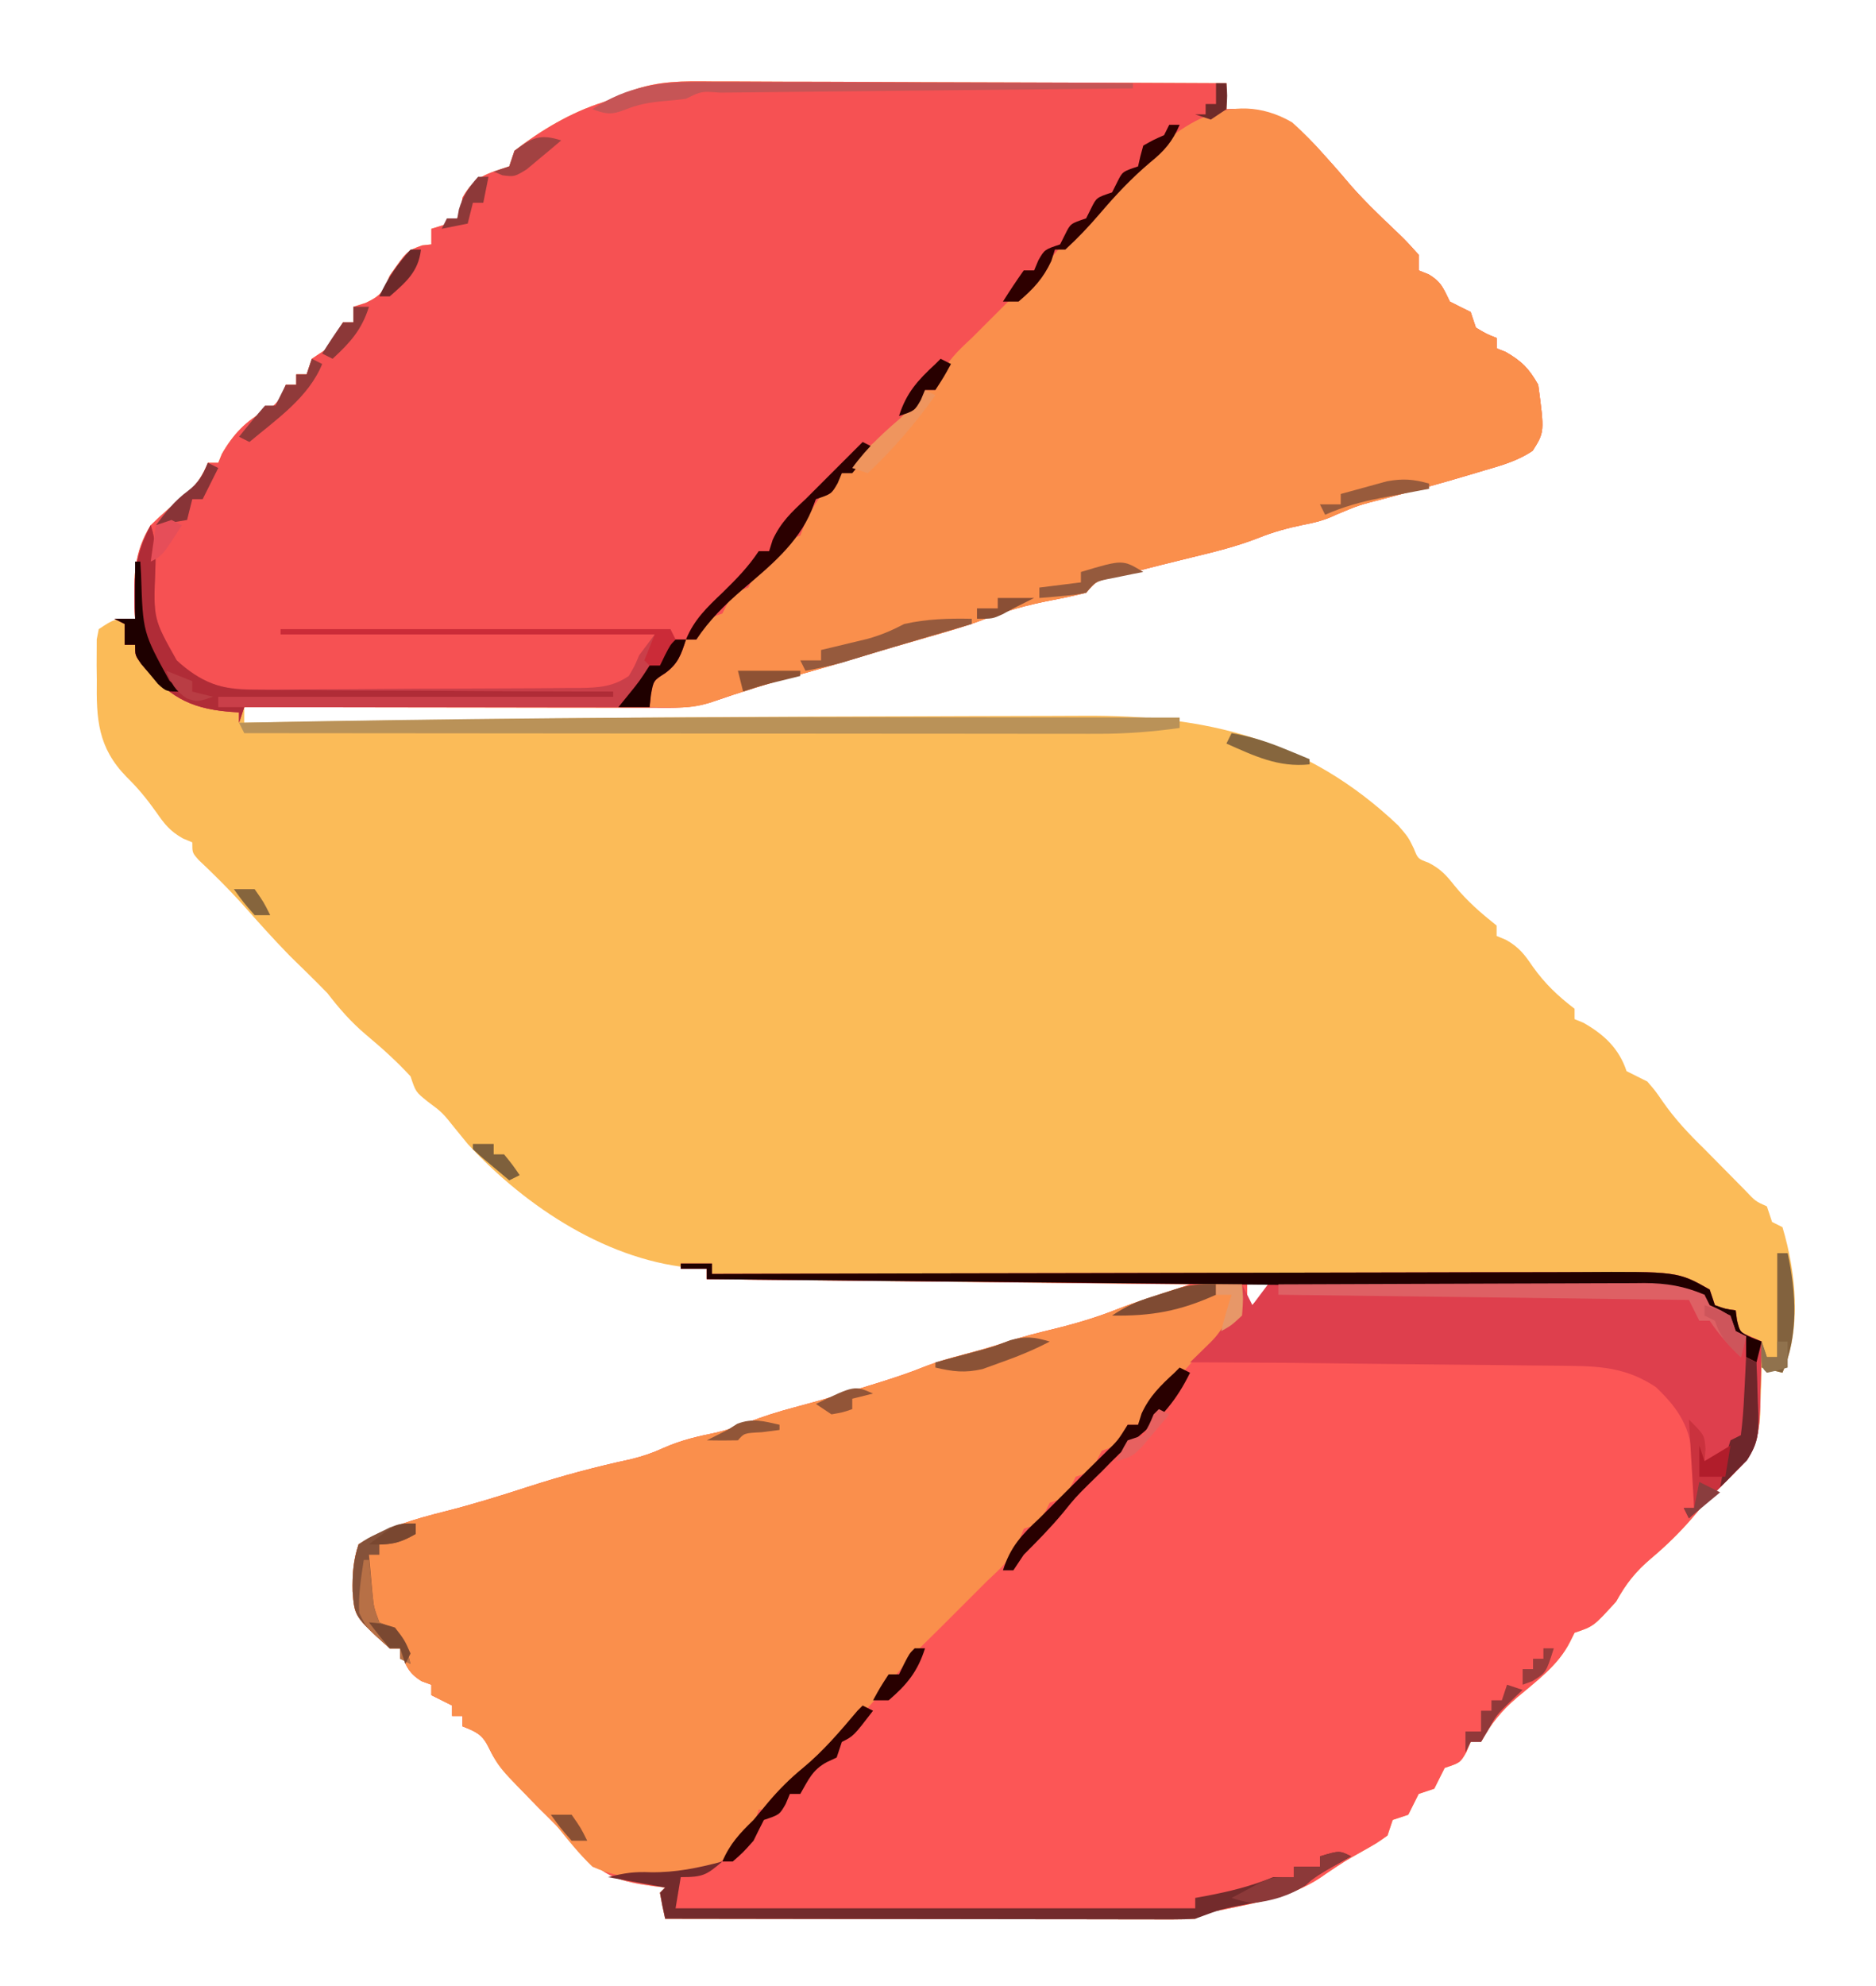 <?xml version="1.0" encoding="UTF-8"?>
<svg version="1.1" xmlns="http://www.w3.org/2000/svg" width="361" height="382">
<path d="M0 0 C1.074 -0 2.148 -0.001 3.255 -0.001 C6.783 0.001 10.31 0.024 13.838 0.048 C16.293 0.053 18.747 0.057 21.202 0.06 C27.647 0.072 34.091 0.101 40.535 0.135 C47.118 0.165 53.701 0.179 60.283 0.194 C73.187 0.226 86.091 0.277 98.994 0.341 C98.994 1.991 98.994 3.641 98.994 5.341 C99.92 5.31 99.92 5.31 100.865 5.278 C107.712 5.445 111.082 7.344 115.92 12.106 C118.353 14.727 120.723 17.383 123.021 20.122 C124.592 21.888 126.183 23.537 127.873 25.184 C128.377 25.676 128.881 26.167 129.401 26.673 C130.407 27.646 131.42 28.613 132.439 29.572 C133.68 30.773 134.844 32.053 135.994 33.341 C135.994 34.331 135.994 35.321 135.994 36.341 C136.922 36.712 136.922 36.712 137.869 37.091 C140.398 38.578 140.713 39.777 141.994 42.341 C143.319 43.023 144.652 43.691 145.994 44.341 C146.324 45.331 146.654 46.321 146.994 47.341 C148.994 48.549 148.994 48.549 150.994 49.341 C150.994 50.001 150.994 50.661 150.994 51.341 C151.86 51.681 151.86 51.681 152.744 52.028 C155.858 53.844 157.183 55.171 158.994 58.341 C160.204 67.421 160.204 67.421 157.936 71.02 C155.029 72.997 151.835 73.871 148.494 74.841 C147.779 75.056 147.065 75.271 146.328 75.492 C140.578 77.209 134.796 78.808 128.994 80.341 C124.413 81.513 124.413 81.513 120.068 83.341 C117.929 84.372 116.071 84.839 113.744 85.278 C110.759 85.899 108.011 86.644 105.182 87.778 C100.998 89.425 96.737 90.461 92.373 91.52 C88.531 92.453 84.697 93.414 80.869 94.403 C79.608 94.724 78.348 95.045 77.049 95.376 C73.922 96.105 73.922 96.105 71.994 98.341 C69.802 98.89 67.589 99.357 65.369 99.778 C60.692 100.666 56.451 101.845 52.039 103.571 C48.624 104.856 45.125 105.838 41.619 106.841 C40.115 107.277 38.611 107.713 37.107 108.149 C36.394 108.355 35.681 108.561 34.946 108.774 C32.561 109.466 30.183 110.182 27.807 110.903 C23.861 112.095 19.898 113.22 15.932 114.341 C10.565 115.866 5.265 117.514 -0.006 119.341 C-3.81 120.609 -7.37 120.472 -11.333 120.454 C-12.182 120.454 -13.031 120.454 -13.905 120.455 C-16.714 120.454 -19.522 120.446 -22.33 120.438 C-24.276 120.436 -26.223 120.435 -28.169 120.434 C-33.293 120.43 -38.417 120.42 -43.542 120.409 C-48.77 120.399 -53.998 120.394 -59.227 120.389 C-69.486 120.379 -79.746 120.362 -90.006 120.341 C-90.006 121.331 -90.006 122.321 -90.006 123.341 C-89.285 123.328 -88.563 123.316 -87.82 123.303 C-46.921 122.602 -6.021 122.197 34.885 122.108 C39.529 122.098 44.173 122.081 48.818 122.057 C54.355 122.03 59.892 122.017 65.43 122.017 C67.476 122.014 69.522 122.006 71.568 121.993 C95.078 121.85 114.356 126.316 132.057 143.091 C133.994 145.341 133.994 145.341 135.057 147.528 C135.847 149.501 135.847 149.501 137.869 150.243 C140.22 151.457 141.305 152.651 142.932 154.716 C145.365 157.694 147.979 159.946 150.994 162.341 C150.994 163.001 150.994 163.661 150.994 164.341 C151.594 164.591 152.193 164.841 152.811 165.098 C155.305 166.517 156.326 167.859 157.932 170.216 C160.297 173.538 162.741 175.853 165.994 178.341 C165.994 179.001 165.994 179.661 165.994 180.341 C166.829 180.681 166.829 180.681 167.682 181.028 C171.679 183.297 174.534 185.96 175.994 190.341 C177.325 191.013 178.658 191.679 179.994 192.341 C181.521 194.11 181.521 194.11 182.932 196.153 C185.321 199.594 187.994 202.416 190.994 205.341 C192.284 206.648 192.284 206.648 193.6 207.981 C194.452 208.842 195.304 209.703 196.182 210.591 C197.471 211.898 197.471 211.898 198.787 213.231 C200.808 215.371 200.808 215.371 202.994 216.341 C203.324 217.331 203.654 218.321 203.994 219.341 C204.654 219.671 205.314 220.001 205.994 220.341 C208.618 229.12 209.695 239.783 205.994 248.341 C204.674 248.011 203.354 247.681 201.994 247.341 C201.968 248.365 201.943 249.39 201.916 250.446 C201.86 251.807 201.802 253.167 201.744 254.528 C201.73 255.202 201.716 255.875 201.701 256.569 C201.335 264.084 197.027 267.308 191.994 272.341 C190.884 273.627 189.781 274.919 188.682 276.216 C186.209 279.089 183.643 281.586 180.744 284.028 C177.738 286.572 175.91 288.874 173.994 292.341 C169.646 297.123 169.646 297.123 165.994 298.341 C165.705 298.918 165.417 299.496 165.119 300.091 C162.854 304.62 158.674 307.616 154.869 310.841 C151.854 313.431 149.91 315.828 147.994 319.341 C147.334 319.341 146.674 319.341 145.994 319.341 C145.726 319.98 145.458 320.619 145.182 321.278 C143.994 323.341 143.994 323.341 140.994 324.341 C140.664 325.001 140.334 325.661 139.994 326.341 C139.664 327.001 139.334 327.661 138.994 328.341 C138.004 328.671 137.014 329.001 135.994 329.341 C135.664 330.001 135.334 330.661 134.994 331.341 C134.664 332.001 134.334 332.661 133.994 333.341 C133.004 333.671 132.014 334.001 130.994 334.341 C130.664 335.331 130.334 336.321 129.994 337.341 C127.99 338.77 127.99 338.77 125.432 340.216 C121.698 342.314 121.698 342.314 118.15 344.7 C112.305 349.004 105.6 350.078 98.627 351.544 C95.185 352.143 95.185 352.143 92.994 353.341 C91.626 353.432 90.253 353.463 88.881 353.461 C88.02 353.462 87.159 353.464 86.272 353.465 C84.852 353.46 84.852 353.46 83.404 353.454 C81.911 353.454 81.911 353.454 80.388 353.455 C77.088 353.454 73.787 353.446 70.486 353.438 C68.202 353.436 65.918 353.435 63.634 353.434 C57.614 353.43 51.594 353.42 45.573 353.409 C39.434 353.399 33.294 353.394 27.154 353.389 C15.101 353.379 3.048 353.362 -9.006 353.341 C-9.388 351.684 -9.72 350.016 -10.006 348.341 C-9.676 348.011 -9.346 347.681 -9.006 347.341 C-10.11 347.211 -10.11 347.211 -11.236 347.079 C-17.485 346.179 -20.922 345.445 -25.006 340.341 C-26.202 339.12 -27.411 337.912 -28.631 336.716 C-29.756 335.591 -30.881 334.466 -32.006 333.341 C-32.743 332.615 -32.743 332.615 -33.494 331.876 C-35.244 330.099 -36.912 328.267 -38.568 326.403 C-39.168 325.734 -39.767 325.065 -40.385 324.376 C-42.006 322.341 -42.006 322.341 -43.088 320.165 C-44.277 317.801 -45.6 317.303 -48.006 316.341 C-48.006 315.681 -48.006 315.021 -48.006 314.341 C-48.666 314.341 -49.326 314.341 -50.006 314.341 C-50.006 313.681 -50.006 313.021 -50.006 312.341 C-51.326 311.681 -52.646 311.021 -54.006 310.341 C-54.006 309.681 -54.006 309.021 -54.006 308.341 C-54.934 308 -54.934 308 -55.881 307.653 C-58.62 305.961 -59.056 304.348 -60.006 301.341 C-60.666 301.341 -61.326 301.341 -62.006 301.341 C-68.782 295.242 -68.782 295.242 -69.154 290.419 C-69.214 287.14 -69.047 284.463 -68.006 281.341 C-62.696 278.049 -57.311 276.5 -51.275 274.984 C-45.904 273.624 -40.65 271.99 -35.381 270.278 C-28.859 268.167 -22.37 266.429 -15.662 264.989 C-13.365 264.428 -11.396 263.761 -9.256 262.778 C-5.904 261.296 -2.82 260.596 0.748 259.868 C2.888 259.365 4.827 258.709 6.869 257.903 C9.877 256.718 12.868 255.791 15.994 254.966 C20.825 253.687 25.599 252.266 30.369 250.778 C31.386 250.463 31.386 250.463 32.424 250.142 C35.199 249.271 37.931 248.366 40.631 247.282 C43.199 246.259 45.757 245.539 48.432 244.841 C51.305 244.076 54.117 243.299 56.932 242.341 C59.894 241.373 62.84 240.633 65.869 239.903 C70.061 238.875 74.042 237.691 78.049 236.098 C81.645 234.697 85.327 233.541 88.994 232.341 C89.984 232.011 90.974 231.681 91.994 231.341 C45.959 230.846 45.959 230.846 -1.006 230.341 C-1.006 229.681 -1.006 229.021 -1.006 228.341 C-1.612 228.315 -2.218 228.289 -2.842 228.262 C-19.665 227.124 -35.758 216.526 -47.006 204.341 C-48.243 202.825 -48.243 202.825 -49.506 201.278 C-51.882 198.295 -51.882 198.295 -54.756 196.153 C-57.006 194.341 -57.006 194.341 -58.006 191.341 C-60.676 188.435 -63.547 185.868 -66.568 183.341 C-69.448 180.909 -71.702 178.335 -74.006 175.341 C-76.383 172.902 -78.814 170.527 -81.256 168.153 C-84.521 164.814 -87.607 161.335 -90.713 157.848 C-93.3 155.019 -96.003 152.346 -98.791 149.716 C-100.006 148.341 -100.006 148.341 -100.006 146.341 C-100.605 146.089 -101.205 145.838 -101.822 145.579 C-104.299 144.174 -105.335 142.858 -106.943 140.528 C-108.766 137.974 -110.43 135.926 -112.693 133.716 C-118.206 128.054 -118.478 122.597 -118.381 115.091 C-118.392 114.18 -118.404 113.27 -118.416 112.333 C-118.412 111.464 -118.408 110.595 -118.404 109.7 C-118.401 108.911 -118.398 108.121 -118.394 107.308 C-118.202 106.334 -118.202 106.334 -118.006 105.341 C-115.006 103.341 -115.006 103.341 -111.006 103.341 C-111.041 102.628 -111.075 101.915 -111.111 101.18 C-111.281 95.18 -111.267 90.578 -108.006 85.341 C-105.774 83.182 -103.481 81.184 -101.064 79.235 C-99.023 77.357 -98.049 75.883 -97.006 73.341 C-96.346 73.341 -95.686 73.341 -95.006 73.341 C-94.779 72.784 -94.552 72.227 -94.318 71.653 C-92.258 68.023 -89.599 65.115 -85.818 63.278 C-83.477 62.067 -82.965 60.739 -82.006 58.341 C-81.346 58.341 -80.686 58.341 -80.006 58.341 C-80.006 57.681 -80.006 57.021 -80.006 56.341 C-79.346 56.341 -78.686 56.341 -78.006 56.341 C-77.676 55.351 -77.346 54.361 -77.006 53.341 C-76.016 52.681 -75.026 52.021 -74.006 51.341 C-73.49 50.474 -72.975 49.608 -72.443 48.716 C-71.969 47.932 -71.495 47.148 -71.006 46.341 C-70.346 46.341 -69.686 46.341 -69.006 46.341 C-69.006 45.351 -69.006 44.361 -69.006 43.341 C-68.222 43.093 -67.438 42.846 -66.631 42.591 C-63.539 41.118 -63.313 40.39 -62.006 37.341 C-58.69 32.588 -58.69 32.588 -55.756 31.528 C-55.178 31.466 -54.601 31.404 -54.006 31.341 C-54.006 30.351 -54.006 29.361 -54.006 28.341 C-53.201 28.093 -52.397 27.846 -51.568 27.591 C-50.723 27.178 -49.877 26.766 -49.006 26.341 C-48.324 24.449 -48.324 24.449 -48.006 22.341 C-45.734 18.275 -43.298 17.74 -39.006 16.341 C-38.676 15.351 -38.346 14.361 -38.006 13.341 C-32.874 9.372 -27.212 5.985 -21.011 4.017 C-19.12 3.379 -17.283 2.585 -15.455 1.784 C-10.326 -0.138 -5.423 -0.058 0 0 Z M100.994 230.341 C101.984 230.836 101.984 230.836 102.994 231.341 C102.994 232.991 102.994 234.641 102.994 236.341 C103.592 235.722 104.19 235.103 104.807 234.466 C106.994 232.341 106.994 232.341 109.994 230.341 C107.024 230.341 104.054 230.341 100.994 230.341 Z " fill="#FBBB58" transform="translate(137.006,15.659)"/>
<path d="M0 0 C1.98 0 3.96 0 6 0 C6 0.66 6 1.32 6 2 C6.929 1.997 7.858 1.994 8.814 1.992 C31.433 1.925 54.052 1.876 76.671 1.845 C87.61 1.829 98.548 1.808 109.487 1.774 C119.023 1.744 128.559 1.724 138.095 1.718 C143.142 1.714 148.19 1.705 153.237 1.683 C157.993 1.662 162.748 1.656 167.504 1.661 C169.244 1.66 170.985 1.654 172.726 1.642 C191.847 1.522 191.847 1.522 198 5 C198.33 5.99 198.66 6.98 199 8 C201.015 8.733 201.015 8.733 203 9 C203.083 9.619 203.165 10.238 203.25 10.875 C203.801 13.186 203.801 13.186 206.047 14.133 C206.691 14.419 207.336 14.705 208 15 C207.948 18.23 207.853 21.458 207.75 24.688 C207.736 25.6 207.722 26.512 207.707 27.451 C207.509 32.896 207.127 36.065 203 40 C202.237 40.763 201.474 41.526 200.688 42.312 C199.801 43.199 198.914 44.086 198 45 C196.89 46.287 195.786 47.579 194.688 48.875 C192.215 51.748 189.649 54.246 186.75 56.688 C183.744 59.232 181.916 61.534 180 65 C175.652 69.783 175.652 69.783 172 71 C171.711 71.578 171.423 72.155 171.125 72.75 C168.86 77.28 164.68 80.276 160.875 83.5 C157.86 86.09 155.916 88.487 154 92 C153.34 92 152.68 92 152 92 C151.732 92.639 151.464 93.279 151.188 93.938 C150 96 150 96 147 97 C146.67 97.66 146.34 98.32 146 99 C145.67 99.66 145.34 100.32 145 101 C144.01 101.33 143.02 101.66 142 102 C141.67 102.66 141.34 103.32 141 104 C140.67 104.66 140.34 105.32 140 106 C139.01 106.33 138.02 106.66 137 107 C136.67 107.99 136.34 108.98 136 110 C133.996 111.43 133.996 111.43 131.438 112.875 C127.704 114.973 127.704 114.973 124.156 117.359 C118.311 121.664 111.606 122.738 104.633 124.203 C101.19 124.803 101.19 124.803 99 126 C97.632 126.092 96.259 126.122 94.887 126.12 C94.026 126.122 93.165 126.123 92.278 126.124 C91.332 126.121 90.385 126.117 89.41 126.114 C87.917 126.114 87.917 126.114 86.394 126.114 C83.093 126.113 79.793 126.105 76.492 126.098 C74.208 126.096 71.924 126.094 69.64 126.093 C63.62 126.09 57.6 126.08 51.579 126.069 C45.44 126.058 39.3 126.054 33.16 126.049 C21.107 126.038 9.053 126.021 -3 126 C-3.382 124.344 -3.714 122.675 -4 121 C-3.67 120.67 -3.34 120.34 -3 120 C-4.104 119.87 -4.104 119.87 -5.23 119.738 C-11.48 118.838 -14.916 118.104 -19 113 C-20.196 111.78 -21.405 110.572 -22.625 109.375 C-23.75 108.25 -24.875 107.125 -26 106 C-26.737 105.275 -26.737 105.275 -27.488 104.535 C-29.238 102.758 -30.906 100.926 -32.562 99.062 C-33.462 98.059 -33.462 98.059 -34.379 97.035 C-36 95 -36 95 -37.082 92.824 C-38.272 90.46 -39.594 89.962 -42 89 C-42 88.34 -42 87.68 -42 87 C-42.66 87 -43.32 87 -44 87 C-44 86.34 -44 85.68 -44 85 C-45.32 84.34 -46.64 83.68 -48 83 C-48 82.34 -48 81.68 -48 81 C-48.619 80.773 -49.237 80.546 -49.875 80.312 C-52.614 78.621 -53.05 77.008 -54 74 C-54.66 74 -55.32 74 -56 74 C-62.776 67.902 -62.776 67.902 -63.148 63.078 C-63.208 59.799 -63.041 57.123 -62 54 C-56.69 50.708 -51.305 49.16 -45.27 47.643 C-39.898 46.283 -34.644 44.649 -29.375 42.938 C-22.853 40.826 -16.364 39.088 -9.656 37.648 C-7.359 37.088 -5.39 36.42 -3.25 35.438 C0.102 33.955 3.185 33.255 6.754 32.527 C8.894 32.025 10.832 31.369 12.875 30.562 C15.883 29.377 18.874 28.451 22 27.625 C26.831 26.346 31.605 24.925 36.375 23.438 C37.053 23.228 37.731 23.018 38.43 22.801 C41.205 21.931 43.937 21.025 46.637 19.941 C49.205 18.918 51.763 18.198 54.438 17.5 C57.311 16.736 60.122 15.958 62.938 15 C65.9 14.033 68.846 13.292 71.875 12.562 C76.066 11.534 80.048 10.351 84.055 8.758 C87.651 7.357 91.333 6.201 95 5 C95.99 4.67 96.98 4.34 98 4 C67.31 3.67 36.62 3.34 5 3 C5 2.34 5 1.68 5 1 C3.35 1 1.7 1 0 1 C0 0.67 0 0.34 0 0 Z M107 3 C107.99 3.495 107.99 3.495 109 4 C109 5.65 109 7.3 109 9 C109.598 8.381 110.196 7.763 110.812 7.125 C113 5 113 5 116 3 C113.03 3 110.06 3 107 3 Z " fill="#FC5656" transform="translate(131,243)"/>
<path d="M0 0 C1.074 -0 2.148 -0.001 3.255 -0.001 C6.783 0.001 10.31 0.024 13.838 0.048 C16.293 0.053 18.747 0.057 21.202 0.06 C27.647 0.072 34.091 0.101 40.535 0.135 C47.118 0.165 53.701 0.179 60.283 0.194 C73.187 0.226 86.091 0.277 98.994 0.341 C98.994 1.991 98.994 3.641 98.994 5.341 C99.92 5.31 99.92 5.31 100.865 5.278 C107.712 5.445 111.082 7.344 115.92 12.106 C118.353 14.727 120.723 17.383 123.021 20.122 C124.592 21.888 126.183 23.537 127.873 25.184 C128.377 25.676 128.881 26.167 129.401 26.673 C130.407 27.646 131.42 28.613 132.439 29.572 C133.68 30.773 134.844 32.053 135.994 33.341 C135.994 34.331 135.994 35.321 135.994 36.341 C136.922 36.712 136.922 36.712 137.869 37.091 C140.398 38.578 140.713 39.777 141.994 42.341 C143.319 43.023 144.652 43.691 145.994 44.341 C146.324 45.331 146.654 46.321 146.994 47.341 C148.994 48.549 148.994 48.549 150.994 49.341 C150.994 50.001 150.994 50.661 150.994 51.341 C151.86 51.681 151.86 51.681 152.744 52.028 C155.858 53.844 157.183 55.171 158.994 58.341 C160.204 67.421 160.204 67.421 157.936 71.02 C155.029 72.997 151.835 73.871 148.494 74.841 C147.779 75.056 147.065 75.271 146.328 75.492 C140.578 77.209 134.796 78.808 128.994 80.341 C124.413 81.513 124.413 81.513 120.068 83.341 C117.929 84.372 116.071 84.839 113.744 85.278 C110.759 85.899 108.011 86.644 105.182 87.778 C100.998 89.425 96.737 90.461 92.373 91.52 C88.531 92.453 84.697 93.414 80.869 94.403 C79.608 94.724 78.348 95.045 77.049 95.376 C73.922 96.105 73.922 96.105 71.994 98.341 C69.802 98.89 67.589 99.357 65.369 99.778 C60.692 100.666 56.451 101.845 52.039 103.571 C48.624 104.856 45.125 105.838 41.619 106.841 C40.115 107.277 38.611 107.713 37.107 108.149 C36.394 108.355 35.681 108.561 34.946 108.774 C32.561 109.466 30.183 110.182 27.807 110.903 C23.861 112.095 19.898 113.22 15.932 114.341 C10.565 115.866 5.265 117.514 -0.006 119.341 C-3.81 120.609 -7.37 120.472 -11.333 120.454 C-12.182 120.454 -13.031 120.454 -13.905 120.455 C-16.714 120.454 -19.522 120.446 -22.33 120.438 C-24.276 120.436 -26.223 120.435 -28.169 120.434 C-33.293 120.43 -38.417 120.42 -43.542 120.409 C-48.77 120.399 -53.998 120.394 -59.227 120.389 C-69.486 120.379 -79.746 120.362 -90.006 120.341 C-90.336 121.331 -90.666 122.321 -91.006 123.341 C-91.006 122.681 -91.006 122.021 -91.006 121.341 C-91.598 121.303 -92.189 121.266 -92.799 121.227 C-100.878 120.555 -104.654 118.07 -109.869 111.962 C-111.006 110.341 -111.006 110.341 -111.006 108.341 C-111.666 108.341 -112.326 108.341 -113.006 108.341 C-113.006 107.021 -113.006 105.701 -113.006 104.341 C-113.666 104.011 -114.326 103.681 -115.006 103.341 C-113.686 103.341 -112.366 103.341 -111.006 103.341 C-111.058 102.271 -111.058 102.271 -111.111 101.18 C-111.281 95.18 -111.267 90.578 -108.006 85.341 C-105.774 83.182 -103.481 81.184 -101.064 79.235 C-99.023 77.357 -98.049 75.883 -97.006 73.341 C-96.346 73.341 -95.686 73.341 -95.006 73.341 C-94.779 72.784 -94.552 72.227 -94.318 71.653 C-92.258 68.023 -89.599 65.115 -85.818 63.278 C-83.477 62.067 -82.965 60.739 -82.006 58.341 C-81.346 58.341 -80.686 58.341 -80.006 58.341 C-80.006 57.681 -80.006 57.021 -80.006 56.341 C-79.346 56.341 -78.686 56.341 -78.006 56.341 C-77.676 55.351 -77.346 54.361 -77.006 53.341 C-76.016 52.681 -75.026 52.021 -74.006 51.341 C-73.49 50.474 -72.975 49.608 -72.443 48.716 C-71.969 47.932 -71.495 47.148 -71.006 46.341 C-70.346 46.341 -69.686 46.341 -69.006 46.341 C-69.006 45.351 -69.006 44.361 -69.006 43.341 C-68.222 43.093 -67.438 42.846 -66.631 42.591 C-63.539 41.118 -63.313 40.39 -62.006 37.341 C-58.69 32.588 -58.69 32.588 -55.756 31.528 C-55.178 31.466 -54.601 31.404 -54.006 31.341 C-54.006 30.351 -54.006 29.361 -54.006 28.341 C-53.201 28.093 -52.397 27.846 -51.568 27.591 C-50.723 27.178 -49.877 26.766 -49.006 26.341 C-48.324 24.449 -48.324 24.449 -48.006 22.341 C-45.734 18.275 -43.298 17.74 -39.006 16.341 C-38.676 15.351 -38.346 14.361 -38.006 13.341 C-32.874 9.372 -27.212 5.985 -21.011 4.017 C-19.12 3.379 -17.283 2.585 -15.455 1.784 C-10.326 -0.138 -5.423 -0.058 0 0 Z " fill="#F65153" transform="translate(137.006,15.659)"/>
<path d="M0 0 C0.901 0.009 1.802 0.018 2.73 0.027 C3.418 0.039 4.105 0.051 4.812 0.062 C5.25 2.688 5.25 2.688 4.812 6.062 C3.288 7.751 1.619 9.039 -0.184 10.426 C-2.993 12.72 -5.206 15.41 -7.547 18.168 C-8.993 19.838 -10.481 21.397 -12.062 22.938 C-14.227 24.878 -14.227 24.878 -15.188 27.062 C-15.848 27.062 -16.508 27.062 -17.188 27.062 C-17.456 27.702 -17.724 28.341 -18 29 C-19.188 31.062 -19.188 31.062 -22.188 32.062 C-22.517 32.722 -22.848 33.383 -23.188 34.062 C-23.517 34.722 -23.848 35.383 -24.188 36.062 C-25.177 36.392 -26.168 36.722 -27.188 37.062 C-27.517 37.722 -27.848 38.383 -28.188 39.062 C-28.517 39.722 -28.848 40.383 -29.188 41.062 C-30.177 41.392 -31.168 41.722 -32.188 42.062 C-32.517 42.722 -32.847 43.383 -33.188 44.062 C-33.517 44.722 -33.847 45.383 -34.188 46.062 C-35.178 46.392 -36.167 46.722 -37.188 47.062 C-37.476 47.805 -37.765 48.547 -38.062 49.312 C-39.48 52.777 -41.457 54.523 -44.188 57.062 C-45.013 57.888 -45.837 58.712 -46.688 59.562 C-54.188 67.062 -54.188 67.062 -56.688 69.5 C-58.852 71.719 -60.847 74.006 -62.816 76.398 C-67.289 81.827 -71.811 86.718 -77.195 91.254 C-79.993 93.794 -82.357 96.635 -84.742 99.559 C-85.219 100.055 -85.696 100.551 -86.188 101.062 C-86.847 101.062 -87.507 101.062 -88.188 101.062 C-88.414 101.784 -88.641 102.506 -88.875 103.25 C-91.206 108.245 -94.322 110.973 -99.438 112.875 C-106.352 114.897 -113.539 115.017 -120.188 112.062 C-122.769 109.586 -124.949 106.847 -127.188 104.062 C-128.012 103.237 -128.838 102.412 -129.688 101.562 C-138.205 93.045 -138.205 93.045 -140.262 88.895 C-141.458 86.528 -142.776 86.027 -145.188 85.062 C-145.188 84.403 -145.188 83.743 -145.188 83.062 C-145.847 83.062 -146.507 83.062 -147.188 83.062 C-147.188 82.403 -147.188 81.743 -147.188 81.062 C-148.507 80.403 -149.827 79.743 -151.188 79.062 C-151.188 78.403 -151.188 77.743 -151.188 77.062 C-151.806 76.836 -152.425 76.609 -153.062 76.375 C-155.802 74.683 -156.238 73.07 -157.188 70.062 C-157.847 70.062 -158.507 70.062 -159.188 70.062 C-165.963 63.964 -165.963 63.964 -166.336 59.141 C-166.396 55.862 -166.228 53.185 -165.188 50.062 C-159.878 46.771 -154.493 45.222 -148.457 43.706 C-143.085 42.346 -137.832 40.712 -132.562 39 C-126.04 36.889 -119.552 35.151 -112.844 33.711 C-110.546 33.15 -108.578 32.483 -106.438 31.5 C-103.086 30.018 -100.002 29.318 -96.434 28.59 C-94.293 28.087 -92.355 27.431 -90.312 26.625 C-87.305 25.44 -84.314 24.513 -81.188 23.688 C-76.356 22.409 -71.583 20.987 -66.812 19.5 C-66.134 19.29 -65.456 19.08 -64.758 18.864 C-61.983 17.993 -59.251 17.088 -56.551 16.004 C-53.982 14.981 -51.424 14.261 -48.75 13.562 C-45.877 12.798 -43.065 12.021 -40.25 11.062 C-37.287 10.095 -34.342 9.355 -31.312 8.625 C-27.121 7.597 -23.14 6.413 -19.133 4.82 C-15.537 3.419 -11.854 2.263 -8.188 1.062 C-5.173 0.058 -3.146 -0.041 0 0 Z " fill="#FA8F4C" transform="translate(234.188,246.938)"/>
<path d="M0 0 C2.323 2.043 4.368 4.16 6.395 6.496 C6.962 7.132 7.529 7.767 8.113 8.422 C9.231 9.695 10.333 10.98 11.422 12.277 C12.992 14.044 14.583 15.693 16.273 17.34 C16.778 17.831 17.282 18.323 17.801 18.829 C18.808 19.802 19.82 20.768 20.839 21.728 C22.08 22.929 23.244 24.208 24.395 25.496 C24.395 26.486 24.395 27.476 24.395 28.496 C25.013 28.744 25.632 28.991 26.27 29.246 C28.798 30.733 29.113 31.933 30.395 34.496 C31.72 35.179 33.053 35.847 34.395 36.496 C34.725 37.486 35.055 38.476 35.395 39.496 C37.395 40.705 37.395 40.705 39.395 41.496 C39.395 42.156 39.395 42.816 39.395 43.496 C39.972 43.723 40.55 43.95 41.145 44.184 C44.258 46 45.584 47.327 47.395 50.496 C48.604 59.576 48.604 59.576 46.336 63.176 C43.429 65.153 40.236 66.027 36.895 66.996 C36.18 67.211 35.465 67.426 34.729 67.648 C28.978 69.365 23.197 70.963 17.395 72.496 C12.813 73.669 12.813 73.669 8.469 75.496 C6.329 76.527 4.472 76.994 2.145 77.434 C-0.84 78.055 -3.589 78.8 -6.418 79.934 C-10.601 81.581 -14.862 82.617 -19.227 83.676 C-23.069 84.609 -26.902 85.569 -30.73 86.559 C-31.991 86.88 -33.252 87.201 -34.551 87.531 C-37.677 88.261 -37.677 88.261 -39.605 90.496 C-41.797 91.046 -44.01 91.513 -46.23 91.934 C-50.907 92.821 -55.149 94.001 -59.561 95.727 C-62.976 97.012 -66.474 97.993 -69.98 98.996 C-71.484 99.432 -72.988 99.868 -74.492 100.305 C-75.206 100.511 -75.919 100.717 -76.654 100.929 C-79.039 101.622 -81.416 102.337 -83.793 103.059 C-87.739 104.25 -91.701 105.375 -95.668 106.496 C-101.035 108.022 -106.334 109.669 -111.605 111.496 C-114.488 112.457 -116.304 112.602 -119.293 112.559 C-120.101 112.55 -120.909 112.541 -121.742 112.531 C-122.357 112.52 -122.972 112.508 -123.605 112.496 C-123.918 110.309 -123.918 110.309 -123.605 107.496 C-121.23 104.871 -121.23 104.871 -118.605 102.496 C-117.945 101.506 -117.285 100.516 -116.605 99.496 C-115.945 99.496 -115.285 99.496 -114.605 99.496 C-114.337 98.857 -114.069 98.217 -113.793 97.559 C-112.605 95.496 -112.605 95.496 -109.605 94.496 C-109.11 93.506 -109.11 93.506 -108.605 92.496 C-107.605 90.496 -107.605 90.496 -104.605 89.496 C-104.275 88.836 -103.945 88.176 -103.605 87.496 C-102.605 85.496 -102.605 85.496 -99.605 84.496 C-99.275 83.836 -98.945 83.176 -98.605 82.496 C-97.605 80.496 -97.605 80.496 -94.605 79.496 C-94.337 78.795 -94.069 78.094 -93.793 77.371 C-91.057 70.746 -84.76 64.923 -79.168 60.621 C-76.354 58.287 -74.208 55.738 -71.938 52.887 C-71.498 52.428 -71.058 51.969 -70.605 51.496 C-69.945 51.496 -69.285 51.496 -68.605 51.496 C-68.265 50.413 -68.265 50.413 -67.918 49.309 C-66.332 45.91 -64.344 44.044 -61.605 41.496 C-60.78 40.671 -59.955 39.846 -59.105 38.996 C-51.605 31.496 -51.605 31.496 -49.168 29.121 C-47.238 27.144 -45.488 25.179 -43.73 23.059 C-41.692 20.64 -39.609 18.568 -37.168 16.559 C-34.532 14.386 -32.315 12.102 -30.105 9.496 C-22.62 0.732 -11.821 -6.823 0 0 Z " fill="#FA8F4C" transform="translate(248.605,23.504)"/>
<path d="M0 0 C1.98 0 3.96 0 6 0 C6 0.66 6 1.32 6 2 C6.929 1.997 7.858 1.994 8.814 1.992 C31.433 1.925 54.052 1.876 76.671 1.845 C87.61 1.829 98.548 1.808 109.487 1.774 C119.023 1.744 128.559 1.724 138.095 1.718 C143.142 1.714 148.19 1.705 153.237 1.683 C157.993 1.662 162.748 1.656 167.504 1.661 C169.244 1.66 170.985 1.654 172.726 1.642 C191.847 1.522 191.847 1.522 198 5 C198.33 5.99 198.66 6.98 199 8 C201.015 8.733 201.015 8.733 203 9 C203.083 9.619 203.165 10.238 203.25 10.875 C203.801 13.186 203.801 13.186 206.047 14.133 C206.691 14.419 207.336 14.705 208 15 C207.948 18.23 207.853 21.458 207.75 24.688 C207.736 25.6 207.722 26.512 207.707 27.451 C207.509 32.9 207.124 36.059 203 40 C202.175 40.846 201.35 41.691 200.5 42.562 C199.675 43.367 198.85 44.171 198 45 C197.237 45.763 196.474 46.526 195.688 47.312 C195.131 47.869 194.574 48.426 194 49 C193.67 48.34 193.34 47.68 193 47 C193.66 47 194.32 47 195 47 C194.94 44.622 194.852 42.251 194.75 39.875 C194.736 39.21 194.722 38.545 194.707 37.859 C194.401 31.621 192.078 27.969 187.625 23.75 C182.443 20.296 177.621 19.744 171.482 19.681 C170.39 19.666 170.39 19.666 169.277 19.651 C166.889 19.62 164.501 19.603 162.113 19.586 C160.448 19.567 158.782 19.548 157.116 19.527 C152.743 19.476 148.369 19.436 143.996 19.399 C139.541 19.359 135.086 19.308 130.631 19.258 C115.816 19.074 115.816 19.074 101 19 C100.01 19 99.02 19 98 19 C99.145 17.886 99.145 17.886 100.312 16.75 C102.956 14.176 102.956 14.176 104.688 11.688 C105.121 11.131 105.554 10.574 106 10 C106.66 10 107.32 10 108 10 C108 8.02 108 6.04 108 4 C108.99 5.98 108.99 5.98 110 8 C110.99 6.68 111.98 5.36 113 4 C77.36 3.67 41.72 3.34 5 3 C5 2.34 5 1.68 5 1 C3.35 1 1.7 1 0 1 C0 0.67 0 0.34 0 0 Z " fill="#DE3F4D" transform="translate(131,243)"/>
<path d="M0 0 C1.021 3.062 0.998 5.407 0.883 8.598 C0.514 18.025 0.514 18.025 5 26 C9.525 30.633 13.35 31.458 19.708 31.599 C22.862 31.631 26.014 31.598 29.168 31.559 C30.852 31.554 32.537 31.552 34.221 31.552 C37.741 31.545 41.26 31.523 44.779 31.487 C49.288 31.442 53.797 31.427 58.307 31.423 C61.78 31.419 65.254 31.404 68.727 31.384 C70.39 31.376 72.053 31.369 73.716 31.364 C76.038 31.355 78.359 31.333 80.68 31.306 C81.708 31.305 81.708 31.305 82.757 31.304 C86.315 31.248 89.02 31.034 92 29 C93.108 27.117 93.108 27.117 94 25 C94.99 23.68 95.98 22.36 97 21 C73.24 21 49.48 21 25 21 C25 20.67 25 20.34 25 20 C49.75 20 74.5 20 100 20 C100.495 20.99 100.495 20.99 101 22 C101.66 22 102.32 22 103 22 C102.041 24.956 101.493 26.641 98.938 28.5 C96.408 30.12 96.408 30.12 96 35 C70.26 35 44.52 35 18 35 C17.67 35.99 17.34 36.98 17 38 C17 37.34 17 36.68 17 36 C16.408 35.963 15.817 35.925 15.207 35.887 C7.128 35.215 3.351 32.729 -1.863 26.621 C-3 25 -3 25 -3 23 C-3.66 23 -4.32 23 -5 23 C-5 21.68 -5 20.36 -5 19 C-5.66 18.67 -6.32 18.34 -7 18 C-5.68 18 -4.36 18 -3 18 C-3.052 16.931 -3.052 16.931 -3.105 15.84 C-3.279 9.689 -2.905 5.446 0 0 Z " fill="#CA3F49" transform="translate(29,101)"/>
<path d="M0 0 C6.215 0.01 12.431 0.014 18.646 0.018 C32.694 0.029 46.741 0.046 60.789 0.069 C60.789 0.729 60.789 1.389 60.789 2.069 C55.577 2.795 50.571 3.193 45.297 3.189 C44.233 3.19 44.233 3.19 43.148 3.192 C40.796 3.193 38.444 3.188 36.092 3.182 C34.396 3.182 32.7 3.182 31.005 3.183 C26.418 3.183 21.832 3.177 17.246 3.17 C12.447 3.164 7.648 3.163 2.848 3.162 C-6.232 3.159 -15.312 3.151 -24.393 3.141 C-34.734 3.129 -45.075 3.124 -55.416 3.119 C-76.681 3.109 -97.946 3.091 -119.211 3.069 C-119.541 2.409 -119.871 1.749 -120.211 1.069 C-80.134 0.253 -40.085 -0.068 0 0 Z " fill="#BA9258" transform="translate(166.211,137.931)"/>
<path d="M0 0 C-1.693 0.944 -3.385 1.888 -5.078 2.832 C-7.042 3.947 -7.042 3.947 -8.695 5.504 C-12.096 7.712 -15.691 8.3 -19.625 9.125 C-24.954 10.135 -24.954 10.135 -30 12 C-31.368 12.092 -32.741 12.122 -34.113 12.12 C-34.974 12.122 -35.835 12.123 -36.722 12.124 C-37.668 12.121 -38.615 12.117 -39.59 12.114 C-41.083 12.114 -41.083 12.114 -42.606 12.114 C-45.907 12.113 -49.207 12.105 -52.508 12.098 C-54.792 12.096 -57.076 12.094 -59.36 12.093 C-65.38 12.09 -71.4 12.08 -77.421 12.069 C-83.56 12.058 -89.7 12.054 -95.84 12.049 C-107.893 12.038 -119.947 12.021 -132 12 C-132.382 10.344 -132.714 8.675 -133 7 C-132.67 6.67 -132.34 6.34 -132 6 C-135.63 5.34 -139.26 4.68 -143 4 C-139.771 3.193 -137.984 2.93 -134.812 3.062 C-129.994 3.135 -125.64 2.229 -121 1 C-124.061 3.624 -124.732 4 -129 4 C-129.33 5.98 -129.66 7.96 -130 10 C-97 10 -64 10 -30 10 C-30 9.34 -30 8.68 -30 8 C-29.004 7.818 -29.004 7.818 -27.988 7.633 C-23.421 6.766 -19.307 5.773 -15 4 C-13.68 4 -12.36 4 -11 4 C-11 3.34 -11 2.68 -11 2 C-9.35 2 -7.7 2 -6 2 C-6 1.34 -6 0.68 -6 0 C-2.25 -1.125 -2.25 -1.125 0 0 Z " fill="#732B2C" transform="translate(260,357)"/>
<path d="M0 0 C1.98 0 3.96 0 6 0 C6 0.66 6 1.32 6 2 C6.929 1.997 7.858 1.994 8.814 1.992 C31.433 1.925 54.052 1.876 76.671 1.845 C87.61 1.829 98.548 1.808 109.487 1.774 C119.023 1.744 128.559 1.724 138.095 1.718 C143.142 1.714 148.19 1.705 153.237 1.683 C157.993 1.662 162.748 1.656 167.504 1.661 C169.244 1.66 170.985 1.654 172.726 1.642 C191.847 1.522 191.847 1.522 198 5 C198.33 5.99 198.66 6.98 199 8 C201.015 8.733 201.015 8.733 203 9 C203.083 9.619 203.165 10.238 203.25 10.875 C203.813 13.184 203.813 13.184 206.062 14.25 C207.022 14.621 207.022 14.621 208 15 C207.67 16.32 207.34 17.64 207 19 C206.34 18.67 205.68 18.34 205 18 C205 16.68 205 15.36 205 14 C204.01 13.67 203.02 13.34 202 13 C201.67 12.01 201.34 11.02 201 10 C199 8.791 199 8.791 197 8 C197 7.34 197 6.68 197 6 C192.625 5.167 188.462 4.857 184.011 4.811 C183.33 4.802 182.649 4.794 181.947 4.785 C179.671 4.759 177.394 4.739 175.117 4.719 C173.47 4.701 171.823 4.683 170.175 4.664 C165.682 4.614 161.188 4.57 156.695 4.527 C151.962 4.481 147.23 4.43 142.498 4.379 C133.289 4.281 124.08 4.189 114.872 4.098 C106.961 4.02 99.05 3.94 91.139 3.859 C88.79 3.835 86.441 3.811 84.092 3.787 C82.345 3.769 82.345 3.769 80.564 3.751 C55.376 3.494 30.188 3.245 5 3 C5 2.34 5 1.68 5 1 C3.35 1 1.7 1 0 1 C0 0.67 0 0.34 0 0 Z " fill="#210000" transform="translate(131,243)"/>
<path d="M0 0 C1.021 3.062 0.998 5.407 0.883 8.598 C0.514 18.025 0.514 18.025 5 26 C9.654 30.194 13.539 31.738 19.863 31.659 C20.991 31.675 20.991 31.675 22.142 31.691 C24.604 31.72 27.065 31.714 29.527 31.707 C31.244 31.72 32.96 31.735 34.676 31.753 C39.176 31.793 43.675 31.803 48.175 31.807 C52.774 31.816 57.372 31.854 61.971 31.889 C70.98 31.953 79.99 31.986 89 32 C89 32.33 89 32.66 89 33 C63.92 33 38.84 33 13 33 C13 33.66 13 34.32 13 35 C14.65 35 16.3 35 18 35 C17.67 35.99 17.34 36.98 17 38 C17 37.34 17 36.68 17 36 C16.408 35.963 15.817 35.925 15.207 35.887 C7.128 35.215 3.351 32.729 -1.863 26.621 C-3 25 -3 25 -3 23 C-3.66 23 -4.32 23 -5 23 C-5 21.68 -5 20.36 -5 19 C-5.66 18.67 -6.32 18.34 -7 18 C-5.68 18 -4.36 18 -3 18 C-3.052 16.931 -3.052 16.931 -3.105 15.84 C-3.279 9.689 -2.905 5.446 0 0 Z " fill="#B02C37" transform="translate(29,101)"/>
<path d="M0 0 C9.806 -0.046 19.611 -0.082 29.417 -0.104 C33.97 -0.114 38.523 -0.128 43.077 -0.151 C47.473 -0.173 51.869 -0.185 56.265 -0.19 C57.94 -0.193 59.615 -0.201 61.291 -0.211 C63.641 -0.226 65.992 -0.228 68.342 -0.227 C69.376 -0.238 69.376 -0.238 70.43 -0.249 C74.648 -0.231 78.117 0.331 82 2 C82.495 2.99 82.495 2.99 83 4 C83.99 4.464 83.99 4.464 85 4.938 C87 6 87 6 88 9 C88.99 9.495 88.99 9.495 90 10 C89.67 11.32 89.34 12.64 89 14 C86.665 11.743 84.813 9.719 83 7 C82.34 7 81.68 7 81 7 C80.01 5.02 80.01 5.02 79 3 C52.93 2.67 26.86 2.34 0 2 C0 1.34 0 0.68 0 0 Z " fill="#DE6064" transform="translate(246,247)"/>
<path d="M0 0 C24.75 0 49.5 0 75 0 C75.495 0.99 75.495 0.99 76 2 C76.66 2 77.32 2 78 2 C77.041 4.956 76.493 6.641 73.938 8.5 C71.742 9.891 71.742 9.891 71.25 12.688 C71.168 13.451 71.085 14.214 71 15 C69.02 15 67.04 15 65 15 C65.619 14.237 66.237 13.474 66.875 12.688 C69.056 10.004 69.056 10.004 71 7 C70.505 6.505 70.505 6.505 70 6 C70.66 4.35 71.32 2.7 72 1 C48.24 1 24.48 1 0 1 C0 0.67 0 0.34 0 0 Z " fill="#CB2B38" transform="translate(54,121)"/>
<path d="M0 0 C1.348 -0 1.348 -0 2.722 -0.001 C5.671 0.001 8.62 0.016 11.569 0.032 C13.621 0.035 15.674 0.038 17.727 0.04 C23.114 0.048 28.501 0.068 33.888 0.09 C39.392 0.11 44.895 0.119 50.399 0.129 C61.186 0.151 71.973 0.185 82.76 0.227 C82.76 0.557 82.76 0.887 82.76 1.227 C81.166 1.243 81.166 1.243 79.54 1.258 C69.548 1.356 59.556 1.459 49.564 1.566 C44.426 1.622 39.289 1.675 34.151 1.724 C29.198 1.772 24.244 1.824 19.29 1.88 C17.396 1.9 15.502 1.919 13.607 1.936 C10.964 1.96 8.32 1.99 5.676 2.022 C4.489 2.03 4.489 2.03 3.279 2.039 C-0.277 1.762 -0.277 1.762 -3.24 3.227 C-4.652 3.411 -6.071 3.549 -7.49 3.665 C-10.349 3.941 -12.36 4.275 -15.052 5.352 C-17.591 6.367 -18.718 6.161 -21.24 5.227 C-14.448 0.699 -7.929 -0.068 0 0 Z " fill="#C65556" transform="translate(135.24,15.773)"/>
<path d="M0 0 C0.66 0.33 1.32 0.66 2 1 C2.108 3.564 2.187 6.123 2.25 8.688 C2.3 9.769 2.3 9.769 2.352 10.873 C2.422 14.73 2.301 16.536 0.141 19.859 C-0.919 20.919 -0.919 20.919 -2 22 C-2.825 22.846 -3.65 23.691 -4.5 24.562 C-5.325 25.367 -6.15 26.171 -7 27 C-7.763 27.763 -8.526 28.526 -9.312 29.312 C-9.869 29.869 -10.426 30.426 -11 31 C-11.33 30.34 -11.66 29.68 -12 29 C-11.34 29 -10.68 29 -10 29 C-10.33 23.39 -10.66 17.78 -11 12 C-8 15 -8 15 -7.812 17.688 C-7.874 18.451 -7.936 19.214 -8 20 C-3.935 18.156 -3.935 18.156 -1 15 C-0.06 9.98 0.045 5.096 0 0 Z " fill="#CA323E" transform="translate(336,261)"/>
<path d="M0 0 C0.66 0.33 1.32 0.66 2 1 C-0.609 6.327 -3.493 9.597 -8.047 13.375 C-10.524 15.436 -12.753 17.692 -15 20 C-15.825 20.804 -16.65 21.609 -17.5 22.438 C-20.073 25.007 -20.073 25.007 -22.5 28 C-24.866 30.839 -27.389 33.389 -30 36 C-30.66 36.99 -31.32 37.98 -32 39 C-32.66 39 -33.32 39 -34 39 C-32.592 34.519 -30.412 32.174 -27 29 C-25.762 27.762 -25.762 27.762 -24.5 26.5 C-17 19 -17 19 -14.312 16.375 C-11.887 14.029 -11.887 14.029 -10 11 C-9.34 11 -8.68 11 -8 11 C-7.773 10.278 -7.546 9.556 -7.312 8.812 C-5.747 5.459 -3.703 3.495 -1 1 C-0.67 0.67 -0.34 0.34 0 0 Z " fill="#290000" transform="translate(227,263)"/>
<path d="M0 0 C0.66 0.33 1.32 0.66 2 1 C0.719 2.707 -0.618 4.374 -2 6 C-2.66 6 -3.32 6 -4 6 C-4.268 6.639 -4.536 7.279 -4.812 7.938 C-6 10 -6 10 -9 11 C-9.268 11.701 -9.536 12.402 -9.812 13.125 C-12.464 19.545 -17.921 23.946 -23.105 28.367 C-26.531 31.319 -29.491 34.237 -32 38 C-32.66 38 -33.32 38 -34 38 C-32.434 34.156 -29.979 31.84 -27 29 C-24.328 26.39 -22.074 24.111 -20 21 C-19.34 21 -18.68 21 -18 21 C-17.773 20.278 -17.546 19.556 -17.312 18.812 C-15.727 15.414 -13.739 13.548 -11 11 C-9.762 9.762 -9.762 9.762 -8.5 8.5 C-5.667 5.667 -2.833 2.833 0 0 Z " fill="#2B0000" transform="translate(166,85)"/>
<path d="M0 0 C0.66 0 1.32 0 2 0 C0.607 3.253 -0.95 5.034 -3.688 7.25 C-7.292 10.293 -10.343 13.548 -13.398 17.133 C-15.492 19.574 -17.626 21.829 -20 24 C-20.66 24 -21.32 24 -22 24 C-22.227 24.722 -22.454 25.444 -22.688 26.188 C-24.273 29.585 -26.159 31.575 -29 34 C-29.99 34 -30.98 34 -32 34 C-30.726 31.962 -29.389 29.961 -28 28 C-27.34 28 -26.68 28 -26 28 C-25.732 27.361 -25.464 26.721 -25.188 26.062 C-24 24 -24 24 -21 23 C-20.67 22.34 -20.34 21.68 -20 21 C-19 19 -19 19 -16 18 C-15.67 17.34 -15.34 16.68 -15 16 C-14 14 -14 14 -11 13 C-10.67 12.34 -10.34 11.68 -10 11 C-9 9 -9 9 -6 8 C-5.856 7.361 -5.711 6.721 -5.562 6.062 C-5.377 5.382 -5.191 4.701 -5 4 C-3 2.875 -3 2.875 -1 2 C-0.67 1.34 -0.34 0.68 0 0 Z " fill="#2E0000" transform="translate(225,24)"/>
<path d="M0 0 C0 0.66 0 1.32 0 2 C-2.647 3.461 -3.894 4 -7 4 C-7 4.66 -7 5.32 -7 6 C-7.66 6 -8.32 6 -9 6 C-8.859 7.605 -8.712 9.209 -8.562 10.812 C-8.481 11.706 -8.4 12.599 -8.316 13.52 C-8.065 16.127 -8.065 16.127 -7 19 C-6.361 19.268 -5.721 19.536 -5.062 19.812 C-3 21 -3 21 -1.75 24.125 C-1.502 25.074 -1.255 26.023 -1 27 C-1.66 26.67 -2.32 26.34 -3 26 C-3 25.34 -3 24.68 -3 24 C-3.66 24 -4.32 24 -5 24 C-11.776 17.902 -11.776 17.902 -12.148 13.078 C-12.208 9.799 -12.041 7.123 -11 4 C-9.258 2.832 -9.258 2.832 -7.125 1.812 C-6.426 1.468 -5.728 1.124 -5.008 0.77 C-3 0 -3 0 0 0 Z " fill="#85523A" transform="translate(80,293)"/>
<path d="M0 0 C0.66 0.33 1.32 0.66 2 1 C-1.75 5.875 -1.75 5.875 -4 7 C-4.33 7.99 -4.66 8.98 -5 10 C-5.619 10.289 -6.237 10.578 -6.875 10.875 C-9.668 12.354 -10.444 14.312 -12 17 C-12.66 17 -13.32 17 -14 17 C-14.268 17.639 -14.536 18.279 -14.812 18.938 C-16 21 -16 21 -19 22 C-19.685 23.324 -20.349 24.659 -21 26 C-23 28.25 -23 28.25 -25 30 C-25.66 30 -26.32 30 -27 30 C-25.536 26.583 -23.651 24.577 -21 22 C-20.056 20.881 -19.119 19.755 -18.188 18.625 C-16.127 16.187 -14.026 14.09 -11.562 12.062 C-7.57 8.773 -4.33 4.941 -1 1 C-0.67 0.67 -0.34 0.34 0 0 Z " fill="#2C0000" transform="translate(166,328)"/>
<path d="M0 0 C0 0.33 0 0.66 0 1 C-1.111 1.326 -2.222 1.652 -3.367 1.988 C-4.87 2.43 -6.372 2.871 -7.875 3.312 C-8.651 3.54 -9.428 3.768 -10.228 4.003 C-15.135 5.445 -20.035 6.91 -24.922 8.422 C-27.263 9.073 -29.613 9.549 -32 10 C-32.33 9.34 -32.66 8.68 -33 8 C-31.68 8 -30.36 8 -29 8 C-29 7.34 -29 6.68 -29 6 C-28.18 5.807 -27.36 5.613 -26.516 5.414 C-25.438 5.154 -24.36 4.893 -23.25 4.625 C-22.183 4.37 -21.115 4.115 -20.016 3.852 C-17.427 3.121 -15.363 2.241 -13 1 C-8.627 0.028 -4.47 -0.089 0 0 Z " fill="#965A3D" transform="translate(187,119)"/>
<path d="M0 0 C0.66 0 1.32 0 2 0 C3.639 7.58 4.124 15.775 1 23 C-0.32 22.67 -1.64 22.34 -3 22 C-3 20.35 -3 18.7 -3 17 C-2.67 17.99 -2.34 18.98 -2 20 C-1.34 20 -0.68 20 0 20 C0 13.4 0 6.8 0 0 Z " fill="#82623E" transform="translate(342,241)"/>
<path d="M0 0 C0.66 0.33 1.32 0.66 2 1 C2.108 3.564 2.187 6.123 2.25 8.688 C2.284 9.409 2.317 10.13 2.352 10.873 C2.421 14.701 2.303 16.531 0.172 19.832 C-0.545 20.547 -1.262 21.263 -2 22 C-2.866 22.897 -2.866 22.897 -3.75 23.812 C-4.162 24.204 -4.575 24.596 -5 25 C-4.719 23.519 -4.425 22.04 -4.125 20.562 C-3.963 19.739 -3.8 18.915 -3.633 18.066 C-3.424 17.384 -3.215 16.703 -3 16 C-2.34 15.67 -1.68 15.34 -1 15 C-0.688 12.451 -0.487 9.996 -0.375 7.438 C-0.336 6.727 -0.298 6.016 -0.258 5.283 C-0.163 3.523 -0.081 1.761 0 0 Z " fill="#6E262B" transform="translate(336,261)"/>
<path d="M0 0 C-1.073 0.598 -2.145 1.196 -3.25 1.812 C-5.331 2.988 -7.101 4.085 -8.938 5.625 C-11.998 7.665 -15.355 8.573 -19 9 C-21.25 8.547 -21.25 8.547 -23 8 C-21.755 7.323 -20.504 6.659 -19.25 6 C-18.206 5.443 -18.206 5.443 -17.141 4.875 C-15 4 -15 4 -11 4 C-11 3.34 -11 2.68 -11 2 C-9.35 2 -7.7 2 -6 2 C-6 1.34 -6 0.68 -6 0 C-2.25 -1.125 -2.25 -1.125 0 0 Z " fill="#8C3939" transform="translate(260,357)"/>
<path d="M0 0 C0.33 0 0.66 0 1 0 C1.049 0.857 1.098 1.714 1.148 2.598 C1.504 13.62 1.504 13.62 6.625 22.938 C7.801 23.958 7.801 23.958 9 25 C6 25 6 25 4.395 23.539 C3.872 22.907 3.35 22.276 2.812 21.625 C2.283 20.999 1.753 20.372 1.207 19.727 C0 18 0 18 0 16 C-0.66 16 -1.32 16 -2 16 C-2 14.68 -2 13.36 -2 12 C-2.66 11.67 -3.32 11.34 -4 11 C-2.68 11 -1.36 11 0 11 C0 7.37 0 3.74 0 0 Z " fill="#1E0000" transform="translate(26,108)"/>
<path d="M0 0 C-3.204 1.694 -6.458 2.983 -9.875 4.188 C-10.883 4.552 -11.891 4.917 -12.93 5.293 C-16.323 6.074 -18.635 5.788 -22 5 C-22 4.67 -22 4.34 -22 4 C-21.276 3.807 -20.551 3.613 -19.805 3.414 C-18.838 3.154 -17.871 2.893 -16.875 2.625 C-15.87 2.354 -14.864 2.084 -13.828 1.805 C-10.883 1.006 -10.883 1.006 -7.625 -0.25 C-4.67 -1.094 -2.919 -0.859 0 0 Z " fill="#8A5236" transform="translate(202,258)"/>
<path d="M0 0 C0.66 0.33 1.32 0.66 2 1 C-1.905 6.507 -6.097 11.358 -11 16 C-11.99 15.67 -12.98 15.34 -14 15 C-11.042 10.933 -7.641 7.848 -3.805 4.648 C-1.782 2.934 -1.782 2.934 0 0 Z " fill="#EF955E" transform="translate(178,75)"/>
<path d="M0 0 C0.66 0.33 1.32 0.66 2 1 C-0.628 7.451 -6.797 11.637 -12 16 C-12.66 15.67 -13.32 15.34 -14 15 C-12.384 12.959 -10.714 10.959 -9 9 C-8.34 9 -7.68 9 -7 9 C-6.34 7.68 -5.68 6.36 -5 5 C-4.34 5 -3.68 5 -3 5 C-3 4.34 -3 3.68 -3 3 C-2.34 3 -1.68 3 -1 3 C-0.67 2.01 -0.34 1.02 0 0 Z " fill="#903A3A" transform="translate(60,69)"/>
<path d="M0 0 C0 0.66 0 1.32 0 2 C-6.956 5.137 -12.373 6.129 -20 6 C-17.356 4.237 -15.47 3.383 -12.5 2.438 C-11.727 2.189 -10.953 1.94 -10.156 1.684 C-9.445 1.458 -8.733 1.232 -8 1 C-5.072 0.024 -3.044 -0.082 0 0 Z " fill="#7F4B33" transform="translate(234,247)"/>
<path d="M0 0 C0.66 0 1.32 0 2 0 C1.041 2.956 0.493 4.641 -2.062 6.5 C-4.258 7.891 -4.258 7.891 -4.75 10.688 C-4.832 11.451 -4.915 12.214 -5 13 C-6.98 13 -8.96 13 -11 13 C-10.381 12.237 -9.762 11.474 -9.125 10.688 C-6.944 8.004 -6.944 8.004 -5 5 C-4.34 5 -3.68 5 -3 5 C-2.691 4.361 -2.381 3.721 -2.062 3.062 C-1 1 -1 1 0 0 Z " fill="#1F0000" transform="translate(130,123)"/>
<path d="M0 0 C0.33 0 0.66 0 1 0 C1.061 0.615 1.121 1.23 1.184 1.863 C1.267 2.672 1.351 3.48 1.438 4.312 C1.519 5.113 1.6 5.914 1.684 6.738 C1.953 9.161 1.953 9.161 3 12 C3.639 12.268 4.279 12.536 4.938 12.812 C7 14 7 14 8.25 17.125 C8.498 18.074 8.745 19.023 9 20 C8.34 19.67 7.68 19.34 7 19 C7 18.34 7 17.68 7 17 C6.34 17 5.68 17 5 17 C0.511 13.058 0.511 13.058 -0.875 10.188 C-1.073 6.718 -0.515 3.434 0 0 Z " fill="#B77046" transform="translate(70,300)"/>
<path d="M0 0 C0 0.33 0 0.66 0 1 C-1.025 1.193 -2.05 1.387 -3.105 1.586 C-4.466 1.849 -5.827 2.112 -7.188 2.375 C-8.198 2.564 -8.198 2.564 -9.229 2.758 C-13.014 3.496 -16.476 4.426 -20 6 C-20.33 5.34 -20.66 4.68 -21 4 C-19.68 4 -18.36 4 -17 4 C-17 3.34 -17 2.68 -17 2 C-15.108 1.466 -13.211 0.948 -11.312 0.438 C-10.257 0.147 -9.201 -0.143 -8.113 -0.441 C-4.993 -1.001 -3.023 -0.847 0 0 Z " fill="#985B3C" transform="translate(275,93)"/>
<path d="M0 0 C-0.94 0.182 -0.94 0.182 -1.898 0.367 C-2.716 0.535 -3.533 0.702 -4.375 0.875 C-5.187 1.037 -5.999 1.2 -6.836 1.367 C-9.187 1.867 -9.187 1.867 -11 4 C-13.164 4.414 -13.164 4.414 -15.625 4.625 C-16.442 4.7 -17.26 4.775 -18.102 4.852 C-18.728 4.901 -19.355 4.95 -20 5 C-20 4.34 -20 3.68 -20 3 C-17.36 2.67 -14.72 2.34 -12 2 C-12 1.34 -12 0.68 -12 0 C-3.964 -2.411 -3.964 -2.411 0 0 Z " fill="#955A3D" transform="translate(220,110)"/>
<path d="M0 0 C0.99 0.33 1.98 0.66 3 1 C1.855 2.083 1.855 2.083 0.688 3.188 C-2.044 5.839 -2.044 5.839 -3.688 8.812 C-4.121 9.534 -4.554 10.256 -5 11 C-5.66 11 -6.32 11 -7 11 C-7.33 11.66 -7.66 12.32 -8 13 C-8 11.68 -8 10.36 -8 9 C-7.01 9 -6.02 9 -5 9 C-5 7.68 -5 6.36 -5 5 C-4.34 5 -3.68 5 -3 5 C-3 4.34 -3 3.68 -3 3 C-2.34 3 -1.68 3 -1 3 C-0.67 2.01 -0.34 1.02 0 0 Z " fill="#91393A" transform="translate(290,324)"/>
<path d="M0 0 C0.66 0.33 1.32 0.66 2 1 C1.01 2.98 0.02 4.96 -1 7 C-1.66 7 -2.32 7 -3 7 C-3.33 8.32 -3.66 9.64 -4 11 C-5.98 11.33 -7.96 11.66 -10 12 C-8.103 9.493 -6.419 7.308 -3.875 5.438 C-1.769 3.823 -1.004 2.426 0 0 Z " fill="#883437" transform="translate(40,89)"/>
<path d="M0 0 C-1.404 1.203 -2.824 2.387 -4.25 3.562 C-5.433 4.554 -5.433 4.554 -6.641 5.566 C-9 7 -9 7 -11.297 6.715 C-11.859 6.479 -12.421 6.243 -13 6 C-12.01 5.67 -11.02 5.34 -10 5 C-9.67 4.01 -9.34 3.02 -9 2 C-5.584 -0.585 -4.052 -1.279 0 0 Z " fill="#A24242" transform="translate(108,27)"/>
<path d="M0 0 C3.662 0.627 6.882 1.645 10.312 3.062 C11.196 3.425 12.079 3.787 12.988 4.16 C13.652 4.437 14.316 4.714 15 5 C15 5.33 15 5.66 15 6 C8.997 6.632 4.366 4.375 -1 2 C-0.67 1.34 -0.34 0.68 0 0 Z " fill="#86663E" transform="translate(237,141)"/>
<path d="M0 0 C0.66 0 1.32 0 2 0 C1.67 1.65 1.34 3.3 1 5 C0.34 5 -0.32 5 -1 5 C-1.33 6.32 -1.66 7.64 -2 9 C-3.65 9.33 -5.3 9.66 -7 10 C-6.67 9.34 -6.34 8.68 -6 8 C-5.34 8 -4.68 8 -4 8 C-3.845 7.134 -3.845 7.134 -3.688 6.25 C-2.891 3.643 -1.809 2.026 0 0 Z " fill="#8D3939" transform="translate(92,34)"/>
<path d="M0 0 C0.66 0 1.32 0 2 0 C0.609 4.427 -1.479 6.994 -5 10 C-5.99 10 -6.98 10 -8 10 C-6.625 7.5 -6.625 7.5 -5 5 C-4.34 5 -3.68 5 -3 5 C-2.691 4.361 -2.381 3.721 -2.062 3.062 C-1 1 -1 1 0 0 Z " fill="#280000" transform="translate(176,317)"/>
<path d="M0 0 C0.66 0.33 1.32 0.66 2 1 C0.625 3.5 0.625 3.5 -1 6 C-1.66 6 -2.32 6 -3 6 C-3.268 6.639 -3.536 7.279 -3.812 7.938 C-5 10 -5 10 -8 11 C-6.604 6.557 -4.396 4.135 -1 1 C-0.67 0.67 -0.34 0.34 0 0 Z " fill="#280000" transform="translate(181,69)"/>
<path d="M0 0 C0.99 0 1.98 0 3 0 C1.606 4.435 -0.606 6.874 -4 10 C-4.66 9.67 -5.32 9.34 -6 9 C-4.726 6.962 -3.389 4.961 -2 3 C-1.34 3 -0.68 3 0 3 C0 2.01 0 1.02 0 0 Z " fill="#8C3838" transform="translate(68,59)"/>
<path d="M0 0 C0.66 0.33 1.32 0.66 2 1 C0.903 2.319 -0.203 3.63 -1.312 4.938 C-1.927 5.668 -2.542 6.399 -3.176 7.152 C-5 9 -5 9 -8 10 C-7.188 8.062 -7.188 8.062 -6 6 C-5.01 5.67 -4.02 5.34 -3 5 C-1.85 3.033 -1.85 3.033 -1 1 C-0.67 0.67 -0.34 0.34 0 0 Z " fill="#E76160" transform="translate(223,271)"/>
<path d="M0 0 C-1.32 0.33 -2.64 0.66 -4 1 C-4 1.66 -4 2.32 -4 3 C-5.812 3.625 -5.812 3.625 -8 4 C-8.99 3.34 -9.98 2.68 -11 2 C-3.571 -1.571 -3.571 -1.571 0 0 Z " fill="#925538" transform="translate(168,268)"/>
<path d="M0 0 C1.65 0 3.3 0 5 0 C5.25 2.812 5.25 2.812 5 6 C3 7.875 3 7.875 1 9 C1.576 6.614 2.222 4.333 3 2 C2.01 2 1.02 2 0 2 C0 1.34 0 0.68 0 0 Z " fill="#E79768" transform="translate(234,247)"/>
<path d="M0 0 C0.66 0.33 1.32 0.66 2 1 C-1.75 6.875 -1.75 6.875 -4 8 C-3.67 5.69 -3.34 3.38 -3 1 C-2.01 0.67 -1.02 0.34 0 0 Z " fill="#E64E59" transform="translate(33,100)"/>
<path d="M0 0 C0.33 0.99 0.66 1.98 1 3 C2.65 2.01 4.3 1.02 6 0 C5.67 1.98 5.34 3.96 5 6 C3.35 6 1.7 6 0 6 C0 4.02 0 2.04 0 0 Z " fill="#B11D2B" transform="translate(327,278)"/>
<path d="M0 0 C0.33 0.99 0.66 1.98 1 3 C1.66 3 2.32 3 3 3 C3 2.01 3 1.02 3 0 C3.66 0 4.32 0 5 0 C5 1.65 5 3.3 5 5 C3.062 5.562 3.062 5.562 1 6 C0 5 0 5 -0.062 2.438 C-0.042 1.633 -0.021 0.829 0 0 Z " fill="#90724D" transform="translate(339,258)"/>
<path d="M0 0 C2.438 0.812 2.438 0.812 5 2 C5.33 2.99 5.66 3.98 6 5 C6.66 5.33 7.32 5.66 8 6 C7.67 7.32 7.34 8.64 7 10 C4.474 7.637 3.112 6.335 2 3 C1.34 2.67 0.68 2.34 0 2 C0 1.34 0 0.68 0 0 Z " fill="#CE555B" transform="translate(328,251)"/>
<path d="M0 0 C3.96 0 7.92 0 12 0 C12 0.33 12 0.66 12 1 C10.014 1.488 8.029 1.977 6.043 2.465 C4.343 2.91 2.667 3.444 1 4 C0.67 2.68 0.34 1.36 0 0 Z " fill="#8E5234" transform="translate(142,129)"/>
<path d="M0 0 C0 0.33 0 0.66 0 1 C-1.702 1.217 -1.702 1.217 -3.438 1.438 C-6.808 1.612 -6.808 1.612 -8 3 C-10 3.041 -12 3.043 -14 3 C-12.667 2.333 -11.333 1.667 -10 1 C-9.072 0.412 -9.072 0.412 -8.125 -0.188 C-5.179 -1.314 -3.021 -0.687 0 0 Z " fill="#915638" transform="translate(150,274)"/>
<path d="M0 0 C1.32 0 2.64 0 4 0 C4 0.66 4 1.32 4 2 C4.66 2 5.32 2 6 2 C7.625 4 7.625 4 9 6 C8.01 6.495 8.01 6.495 7 7 C5.83 6.024 4.664 5.044 3.5 4.062 C2.85 3.517 2.201 2.972 1.531 2.41 C1.026 1.945 0.521 1.479 0 1 C0 0.67 0 0.34 0 0 Z " fill="#7E603C" transform="translate(91,220)"/>
<path d="M0 0 C0.66 0 1.32 0 2 0 C1.528 4.248 -0.889 6.268 -4 9 C-4.66 9 -5.32 9 -6 9 C-4.472 5.562 -2.498 2.81 0 0 Z " fill="#6C292A" transform="translate(79,48)"/>
<path d="M0 0 C2.312 0.188 2.312 0.188 5 1 C6.875 3.438 6.875 3.438 8 6 C7.67 6.66 7.34 7.32 7 8 C6.67 7.01 6.34 6.02 6 5 C5.34 5 4.68 5 4 5 C2.618 3.374 1.281 1.707 0 0 Z " fill="#7A4831" transform="translate(71,312)"/>
<path d="M0 0 C2.31 0 4.62 0 7 0 C5.667 0.667 4.333 1.333 3 2 C2.319 2.371 1.639 2.743 0.938 3.125 C-1 4 -1 4 -4 4 C-4 3.34 -4 2.68 -4 2 C-2.68 2 -1.36 2 0 2 C0 1.34 0 0.68 0 0 Z " fill="#8A4F35" transform="translate(192,115)"/>
<path d="M0 0 C0.66 0 1.32 0 2 0 C0.523 4.677 0.523 4.677 -2.125 6.312 C-3.053 6.653 -3.053 6.653 -4 7 C-4 6.01 -4 5.02 -4 4 C-3.34 4 -2.68 4 -2 4 C-2 3.34 -2 2.68 -2 2 C-1.34 2 -0.68 2 0 2 C0 1.34 0 0.68 0 0 Z " fill="#983C3C" transform="translate(297,317)"/>
<path d="M0 0 C2.475 0.99 2.475 0.99 5 2 C5 2.66 5 3.32 5 4 C6.32 4.33 7.64 4.66 9 5 C6 6 6 6 3.938 5.312 C1.686 3.787 0.998 2.494 0 0 Z " fill="#B93D44" transform="translate(32,129)"/>
<path d="M0 0 C0.66 0 1.32 0 2 0 C2.188 2.375 2.188 2.375 2 5 C1.01 5.66 0.02 6.32 -1 7 C-1.99 6.67 -2.98 6.34 -4 6 C-3.34 6 -2.68 6 -2 6 C-2 5.34 -2 4.68 -2 4 C-1.34 4 -0.68 4 0 4 C0 2.68 0 1.36 0 0 Z " fill="#6F2A2A" transform="translate(234,16)"/>
<path d="M0 0 C1.32 0 2.64 0 4 0 C5.75 2.5 5.75 2.5 7 5 C6.01 5 5.02 5 4 5 C1.812 2.5 1.812 2.5 0 0 Z " fill="#895034" transform="translate(106,349)"/>
<path d="M0 0 C0 0.66 0 1.32 0 2 C-3.135 3.858 -5.375 4.201 -9 4 C-3.783 0 -3.783 0 0 0 Z " fill="#794730" transform="translate(80,293)"/>
<path d="M0 0 C1.32 0.66 2.64 1.32 4 2 C1.03 4.475 1.03 4.475 -2 7 C-2.33 6.34 -2.66 5.68 -3 5 C-2.34 5 -1.68 5 -1 5 C-0.67 3.35 -0.34 1.7 0 0 Z " fill="#8A3D3E" transform="translate(327,285)"/>
<path d="M0 0 C1.32 0 2.64 0 4 0 C5.75 2.5 5.75 2.5 7 5 C6.01 5 5.02 5 4 5 C1.812 2.5 1.812 2.5 0 0 Z " fill="#86653D" transform="translate(45,171)"/>
</svg>
